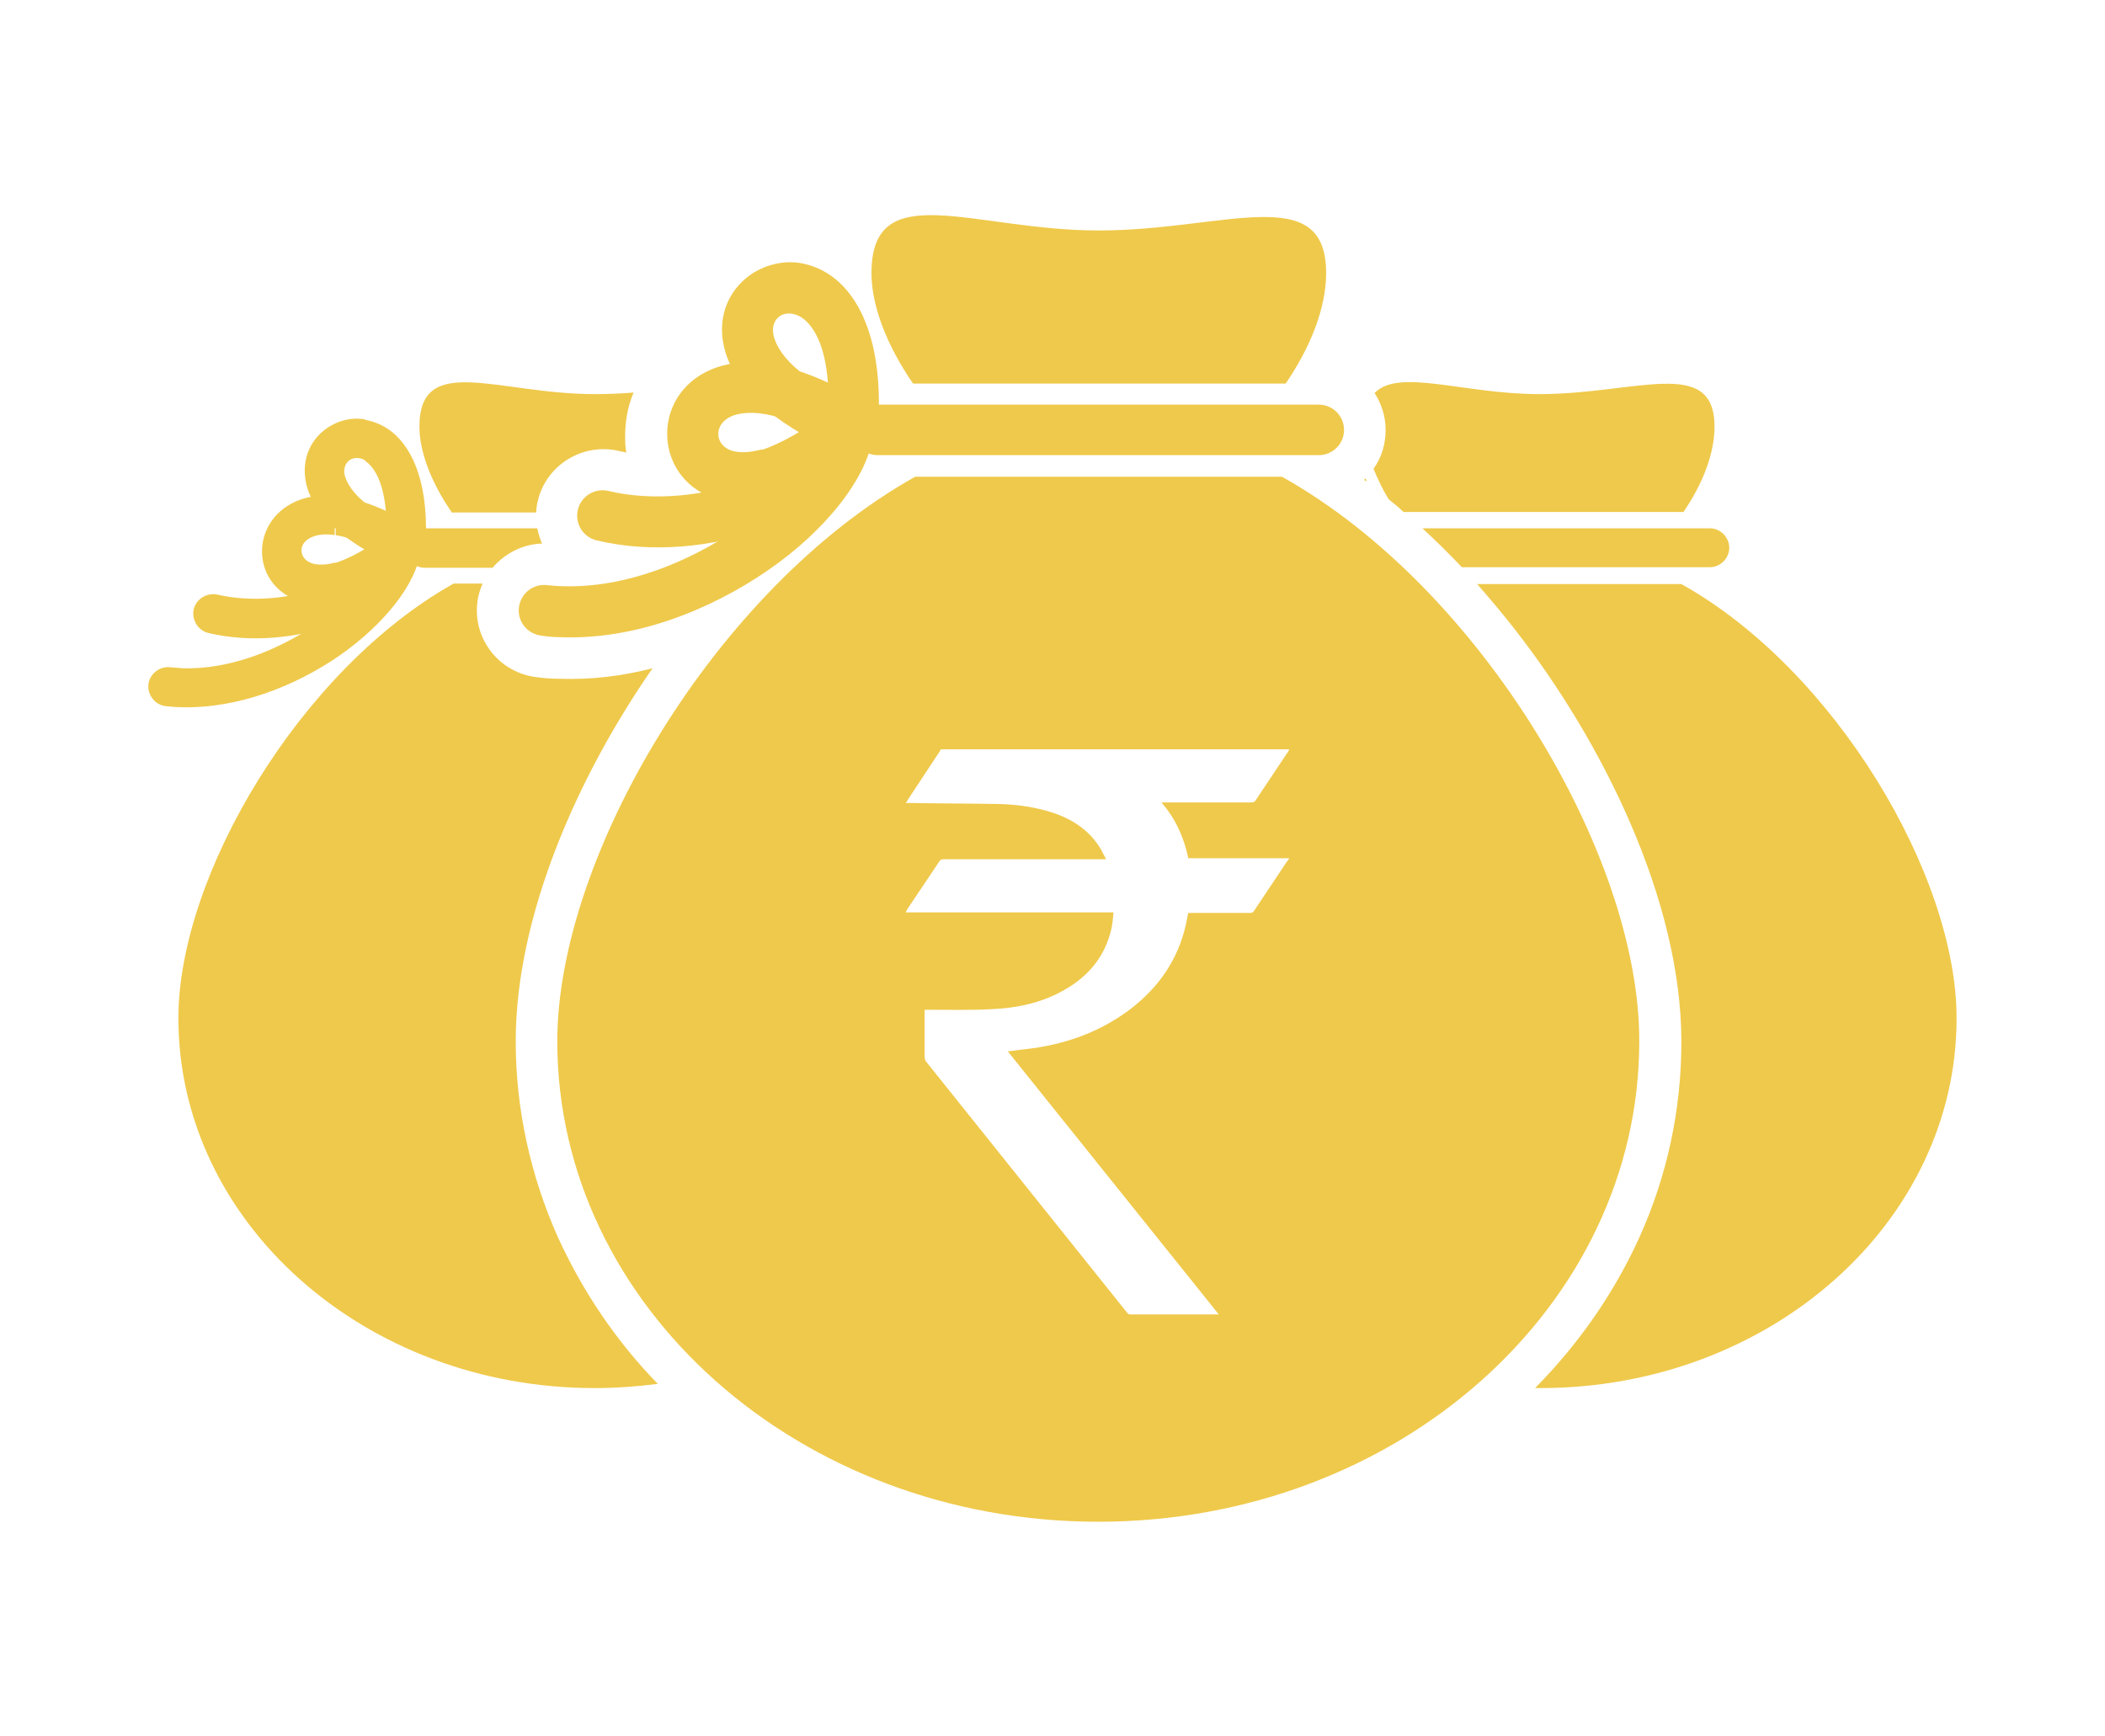 <?xml version="1.0" encoding="utf-8"?>
<!-- Generator: Adobe Illustrator 22.1.0, SVG Export Plug-In . SVG Version: 6.00 Build 0)  -->
<svg version="1.1" id="Layer_1" xmlns="http://www.w3.org/2000/svg" xmlns:xlink="http://www.w3.org/1999/xlink" x="0px" y="0px"
	 viewBox="0 0 400 330" style="enable-background:new 0 0 400 330;" xml:space="preserve">
<style type="text/css">
	.st0{fill-rule:evenodd;clip-rule:evenodd;fill:#EFC94B;}
	.st1{fill:#EFC94B;}
</style>
<g>
	<path class="st0" d="M166.8,76.9h83.8c2.7,0,4.8,2.2,4.8,4.8l0,0c0,2.7-2.2,4.8-4.8,4.8h-83.8c-2.7,0-4.8-2.2-4.8-4.8l0,0
		C162,79,164.2,76.9,166.8,76.9z"/>
	<path class="st1" d="M157.4,74.1c-0.3-7.4-2.3-11.6-4.7-13.5c-0.2-0.1-0.4-0.3-0.6-0.4V50c2.3,0.4,4.5,1.3,6.6,3
		c5.2,4.2,9.3,13.2,8.1,29h0c0,0.5-0.2,1-0.4,1.5c-1,2.5-3.9,3.6-6.3,2.6c-3-1.3-5.7-2.6-8.1-3.9V70.7
		C153.5,71.8,155.3,73,157.4,74.1z M152.1,60.2c-1.4-0.8-2.8-0.8-3.8-0.2c-1.1,0.7-1.7,2-1.3,3.8c0.5,2,2,4.4,5.1,6.9v11.6
		C143,77,138.8,71.1,137.6,66c-1.5-6.3,1.3-11.6,5.8-14.3c2.6-1.5,5.6-2.2,8.8-1.7V60.2z"/>
	<path class="st1" d="M153.1,81.3c-3.3-1.5-6-2.4-8.4-2.7V69c5.3,0.5,11.8,2.7,19.6,7.5c0.5,0.3,1,0.7,1.4,1.2
		c1.7,2.1,1.4,5.1-0.6,6.8c-7.9,6.6-14.8,9.8-20.3,10.8v-9.8C147.1,84.7,149.9,83.4,153.1,81.3z M144.8,78.6
		c-2.4-0.3-4.4-0.1-5.8,0.5c-1.8,0.8-2.6,2.2-2.5,3.6c0.1,1.3,1,2.5,2.7,3c1.5,0.4,3.3,0.3,5.6-0.3v9.8c-3.1,0.5-5.8,0.4-8-0.2
		c-6.3-1.6-9.7-6.6-10-11.8c-0.3-5.1,2.4-10.5,8.4-13c2.6-1.1,5.8-1.6,9.7-1.3V78.6z"/>
	<path class="st1" d="M156.4,80c0.7-2.6,3.3-4.1,5.9-3.4c2.6,0.7,4.1,3.3,3.4,5.9c-2.1,7.8-10.3,14.3-20.6,18
		c-9.6,3.5-21.3,4.7-31.7,2.2c-2.6-0.6-4.2-3.2-3.6-5.8c0.6-2.6,3.2-4.2,5.8-3.6c8.4,2,18.1,1,26.1-1.9
		C149.4,88.7,155.2,84.5,156.4,80z"/>
	<path class="st1" d="M156.3,81.1c0.1-2.7,2.3-4.8,5-4.7c2.7,0.1,4.8,2.3,4.7,5c0,0.5,0,0.9-0.1,1.2c-0.9,7.9-8.8,18.1-20,25.8
		c-10.9,7.5-25.1,13.2-39.2,12.7c-1.3,0-2.6-0.1-3.8-0.3c-2.7-0.3-4.6-2.7-4.3-5.3c0.3-2.7,2.7-4.6,5.3-4.3c1.1,0.1,2.1,0.2,3,0.2
		c11.8,0.4,23.9-4.5,33.4-11c9-6.3,15.3-13.7,15.9-18.9C156.3,81.3,156.3,81.1,156.3,81.1z"/>
	<g>
		<path class="st0" d="M270.3,100.4h54.6c2,0,3.7,1.7,3.7,3.7l0,0c0,2-1.7,3.7-3.7,3.7h-47.1C275.4,105.3,272.9,102.8,270.3,100.4z"
			/>
		<path class="st0" d="M371.8,193.5c0,38.8-35.4,70.3-79.1,70.3c-0.3,0-0.6,0-1,0c8.1-8.2,14.9-17.8,19.8-28.6
			c5.3-11.7,8-24.3,8-37.2c0-27.1-15.2-57.3-31.5-78.2c-2.3-3-4.8-5.9-7.3-8.8h38.8C348.7,127.3,371.8,166.4,371.8,193.5
			L371.8,193.5z M263.9,94.9c-1.2-1.9-2.1-3.9-2.9-5.8c1.5-2.1,2.3-4.6,2.3-7.4c0-2.6-0.8-5-2.1-7c4.6-4.8,16.9,0.2,31.3,0.2
			c18.4,0,33.3-7.3,33.3,6.2c0,5-2.2,10.8-5.9,16.2h-53.2C265.9,96.5,264.9,95.7,263.9,94.9z"/>
		<path class="st1" d="M259.5,90.9c0.1,0.2,0.1,0.4,0.2,0.6l-0.5-0.3C259.3,91.1,259.4,91,259.5,90.9z"/>
	</g>
	<g>
		<path class="st0" d="M80.7,100.4h21.4c0.2,1,0.5,2,0.9,2.9c-3.7,0.1-7.1,1.9-9.4,4.6H80.7c-2,0-3.7-1.7-3.7-3.7l0,0
			C77,102,78.7,100.4,80.7,100.4z"/>
		<path class="st0" d="M125,263c-3.9,0.5-7.9,0.8-12,0.8c-43.7,0-79.1-31.5-79.1-70.3c0-27.1,23.1-66.2,52.3-82.6h5.5
			c-0.5,1.2-0.9,2.4-1,3.7c-0.8,7,4.3,13.3,11.3,14.1c1.5,0.2,2.9,0.3,4.4,0.3c5.9,0.2,11.8-0.5,17.6-2
			C109.9,147.3,98,173.9,98,197.9c0,12.9,2.8,25.5,8,37.2C110.8,245.6,117.2,255,125,263L125,263z M85.8,97.3
			c-3.8-5.5-6.1-11.4-6.1-16.2c0-14.2,14.9-6.2,33.3-6.2c2.5,0,5-0.1,7.4-0.3c-1.2,2.8-1.7,5.9-1.6,9.2c0,0.7,0.1,1.5,0.2,2.2
			c-0.5-0.1-0.9-0.2-1.4-0.3c-6.8-1.6-13.8,2.6-15.4,9.5c-0.2,0.7-0.3,1.5-0.3,2.2H85.8z"/>
		<path class="st1" d="M73.4,98.3c-0.3-5.7-1.8-8.9-3.6-10.4c-0.1-0.1-0.3-0.2-0.4-0.3v-7.8c1.7,0.3,3.5,1,5.1,2.3
			c4,3.2,7.2,10.2,6.3,22.4h0c0,0.4-0.1,0.8-0.3,1.2c-0.8,1.9-3,2.8-4.9,2c-2.3-1-4.4-2-6.2-3v-8.9C70.5,96.5,71.8,97.4,73.4,98.3z
			 M69.4,87.5c-1-0.6-2.1-0.6-2.9-0.1c-0.8,0.5-1.3,1.6-1,2.9c0.4,1.6,1.6,3.4,3.9,5.3v8.9c-7-4.1-10.3-8.6-11.2-12.5
			c-1.1-4.9,1-8.9,4.5-11c2-1.2,4.3-1.7,6.7-1.3V87.5z"/>
		<path class="st1" d="M70.2,103.8c-2.5-1.2-4.7-1.8-6.4-2.1v-7.4c4.1,0.4,9.1,2.1,15,5.8c0.4,0.2,0.8,0.5,1.1,0.9
			c1.3,1.6,1.1,3.9-0.5,5.3c-6.1,5.1-11.4,7.5-15.7,8.3v-7.6C65.5,106.4,67.7,105.4,70.2,103.8z M63.7,101.7
			c-1.9-0.3-3.4-0.1-4.5,0.4c-1.4,0.6-2,1.7-1.9,2.7c0.1,1,0.8,1.9,2.1,2.3c1.1,0.3,2.6,0.3,4.3-0.2v7.6c-2.4,0.4-4.4,0.3-6.2-0.1
			c-4.9-1.3-7.5-5.1-7.7-9.1c-0.2-3.9,1.9-8,6.4-10c2-0.9,4.5-1.3,7.4-1V101.7z"/>
		<path class="st1" d="M72.7,102.7c0.5-2,2.6-3.2,4.6-2.6c2,0.5,3.2,2.6,2.6,4.6c-1.6,6-7.9,11-15.9,13.9
			c-7.4,2.7-16.4,3.6-24.4,1.7c-2-0.5-3.2-2.5-2.8-4.5c0.5-2,2.5-3.2,4.5-2.8c6.5,1.5,13.9,0.8,20.1-1.5
			C67.3,109.5,71.8,106.2,72.7,102.7z"/>
		<path class="st1" d="M72.6,103.6c0.1-2.1,1.8-3.7,3.8-3.6c2.1,0.1,3.7,1.8,3.6,3.8c0,0.4,0,0.7-0.1,0.9
			c-0.7,6.1-6.8,13.9-15.4,19.9c-8.4,5.8-19.3,10.1-30.1,9.8c-1,0-2-0.1-2.9-0.2c-2-0.2-3.5-2.1-3.3-4.1c0.2-2,2.1-3.5,4.1-3.3
			c0.8,0.1,1.6,0.1,2.3,0.2c9.1,0.3,18.4-3.5,25.7-8.5c7-4.8,11.8-10.5,12.2-14.6C72.6,103.8,72.6,103.6,72.6,103.6z"/>
	</g>
	<g>
		<path class="st1" d="M244.3,72.9c4.8-7,7.7-14.5,7.7-21c0-17.6-19.4-8.1-43.2-8.1c-23.9,0-43.2-10.4-43.2,8.1c0,6.3,3,13.9,7.9,21
			H244.3z"/>
		<path class="st1" d="M243.6,90.6h-69.7c-38,21.3-68,72.2-68,107.3c0,50.4,46,91.3,102.8,91.3c56.8,0,102.8-40.9,102.8-91.3
			C311.6,162.7,281.5,111.8,243.6,90.6z M244.5,163.8c-2.1,3.1-4.1,6.2-6.2,9.3c-0.2,0.3-0.4,0.4-0.7,0.4c-3.7,0-7.5,0-11.2,0
			c-0.2,0-0.4,0-0.6,0c-0.2,0.8-0.3,1.6-0.5,2.4c-1.5,6.5-5.1,11.7-10.4,15.8c-5,3.8-10.6,6.1-16.7,7.2c-1.9,0.4-3.9,0.5-5.8,0.8
			c-0.3,0-0.5,0.1-0.9,0.1c13.4,16.7,26.7,33.3,40.1,50c-0.2,0-0.3,0-0.4,0c-5.5,0-10.9,0-16.4,0c-0.2,0-0.5-0.1-0.6-0.3
			c-12.7-15.9-25.4-31.7-38.1-47.6c-0.3-0.3-0.4-0.7-0.4-1.1c0-2.7,0-5.5,0-8.2c0-0.2,0-0.4,0-0.7c0.3,0,0.5,0,0.7,0
			c3.9,0,7.8,0.1,11.8-0.1c5-0.2,9.8-1.2,14.1-3.7c4.6-2.6,7.7-6.4,8.9-11.6c0.2-1,0.3-2,0.4-3.1c-13.2,0-26.3,0-39.5,0
			c0.1-0.2,0.2-0.4,0.3-0.6c2-3,4.1-6.1,6.1-9.1c0.2-0.3,0.4-0.4,0.8-0.4c10,0,20.1,0,30.1,0c0.2,0,0.4,0,0.8,0
			c-0.4-0.7-0.7-1.3-1-1.9c-2.1-3.5-5.2-5.6-9-6.9c-3.3-1.1-6.8-1.6-10.3-1.7c-5.7-0.1-11.4-0.1-17.1-0.2c-0.2,0-0.4,0-0.7,0
			c0.2-0.2,0.3-0.4,0.4-0.6c2-3,4-6.1,6-9.1c0.1-0.2,0.2-0.3,0.3-0.5c22.1,0,44.1,0,66.2,0c-0.1,0.1-0.1,0.3-0.2,0.4
			c-2.1,3.1-4.1,6.2-6.2,9.3c-0.2,0.3-0.4,0.4-0.8,0.4c-5.4,0-10.9,0-16.3,0c-0.2,0-0.4,0-0.8,0c2.7,3.1,4.3,6.7,5.1,10.6
			c6.4,0,12.8,0,19.2,0C244.7,163.6,244.6,163.7,244.5,163.8z"/>
	</g>
</g>
</svg>
